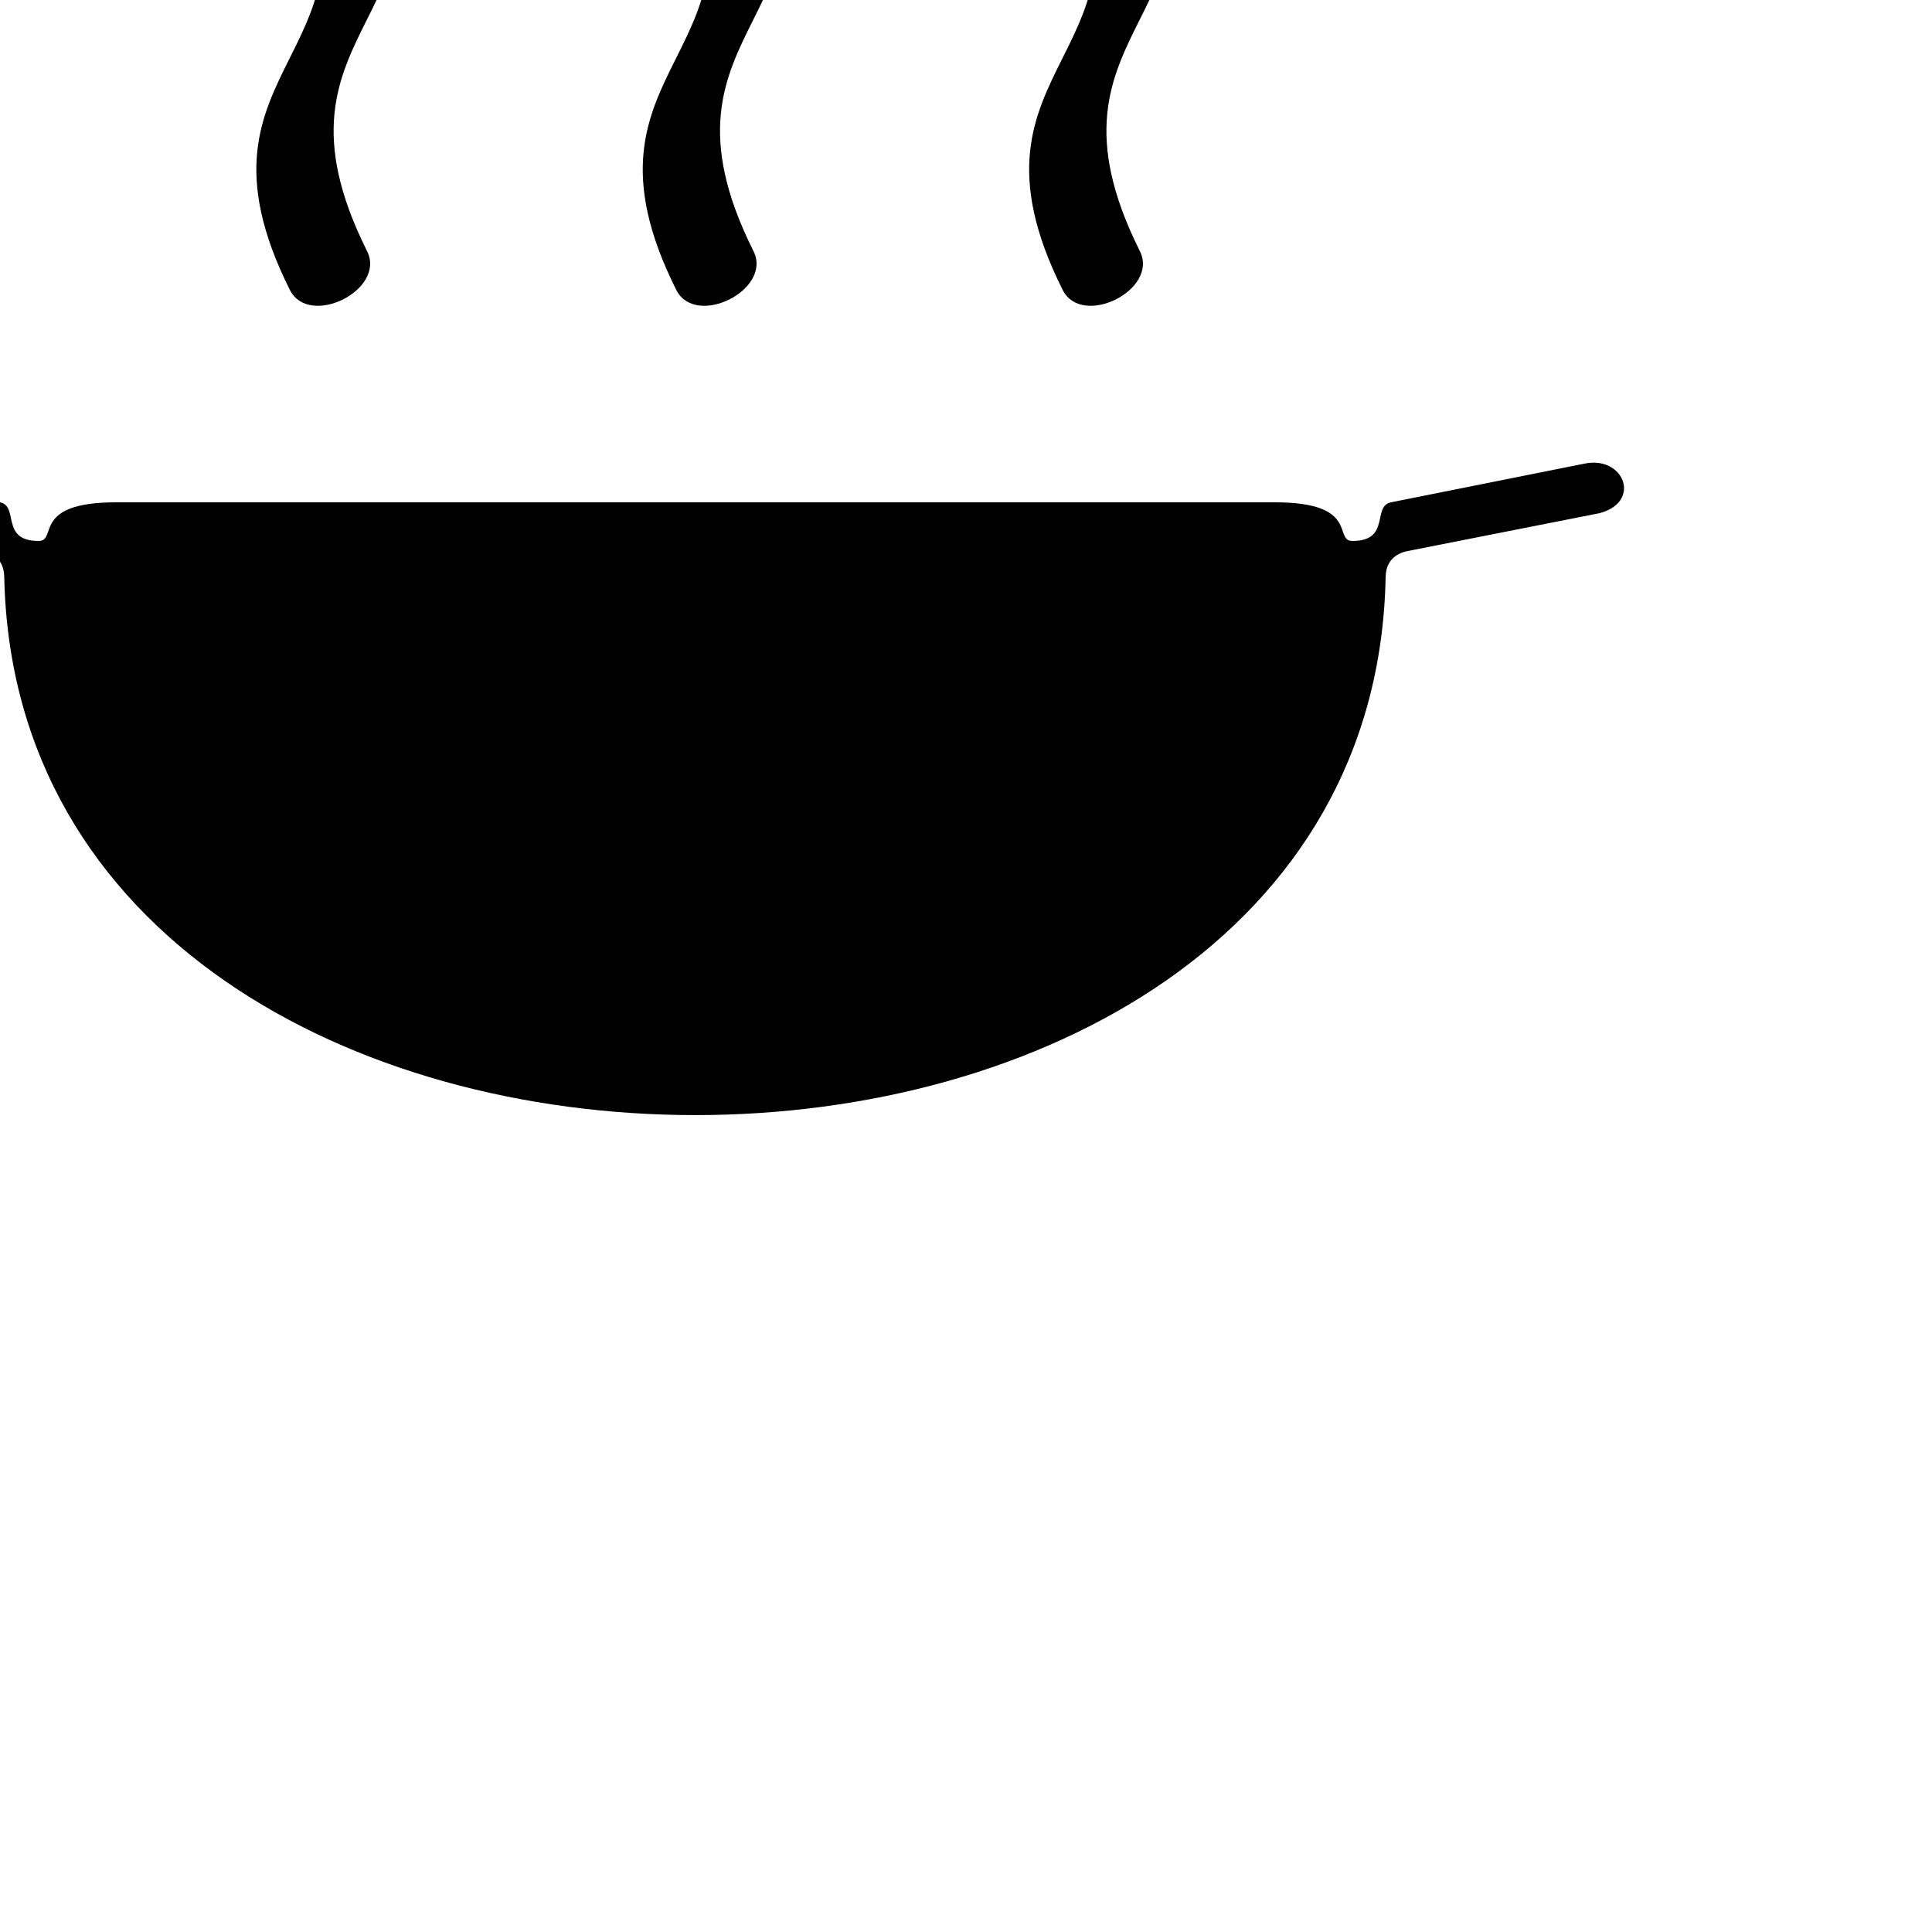 <?xml version="1.0" encoding="UTF-8"?>
<svg xmlns="http://www.w3.org/2000/svg" viewBox="0 0 100 100">
	<path d="M6 26 66 26C70.4 26 69 28 70 28 72 28 71 26.2 72 26L82 24C84.05 23.56 85 25.97 82.8 26.56L72.82 28.53C71.93 28.73 71.73 29.36 71.72 29.87 71 67 1 67 .22 29.87.21 29.35.02 28.72-.88 28.53L-10.86 26.55C-12.5 26.18-11.9 23.58-10.09 23.99L0 26C1 26.2 0 28 2 28 3 28 1.6 26 6 26ZM15 15C16 17 20 15 19 13 13 1 25 1 19-11 18-13 14-11 15-9 21 3 9 3 15 15M35 15C36 17 40 15 39 13 33 1 45 1 39-11 38-13 34-11 35-9 41 3 29 3 35 15M55 15C56 17 60 15 59 13 53 1 65 1 59-11 58-13 54-11 55-9 61 3 49 3 55 15"/>
</svg>
